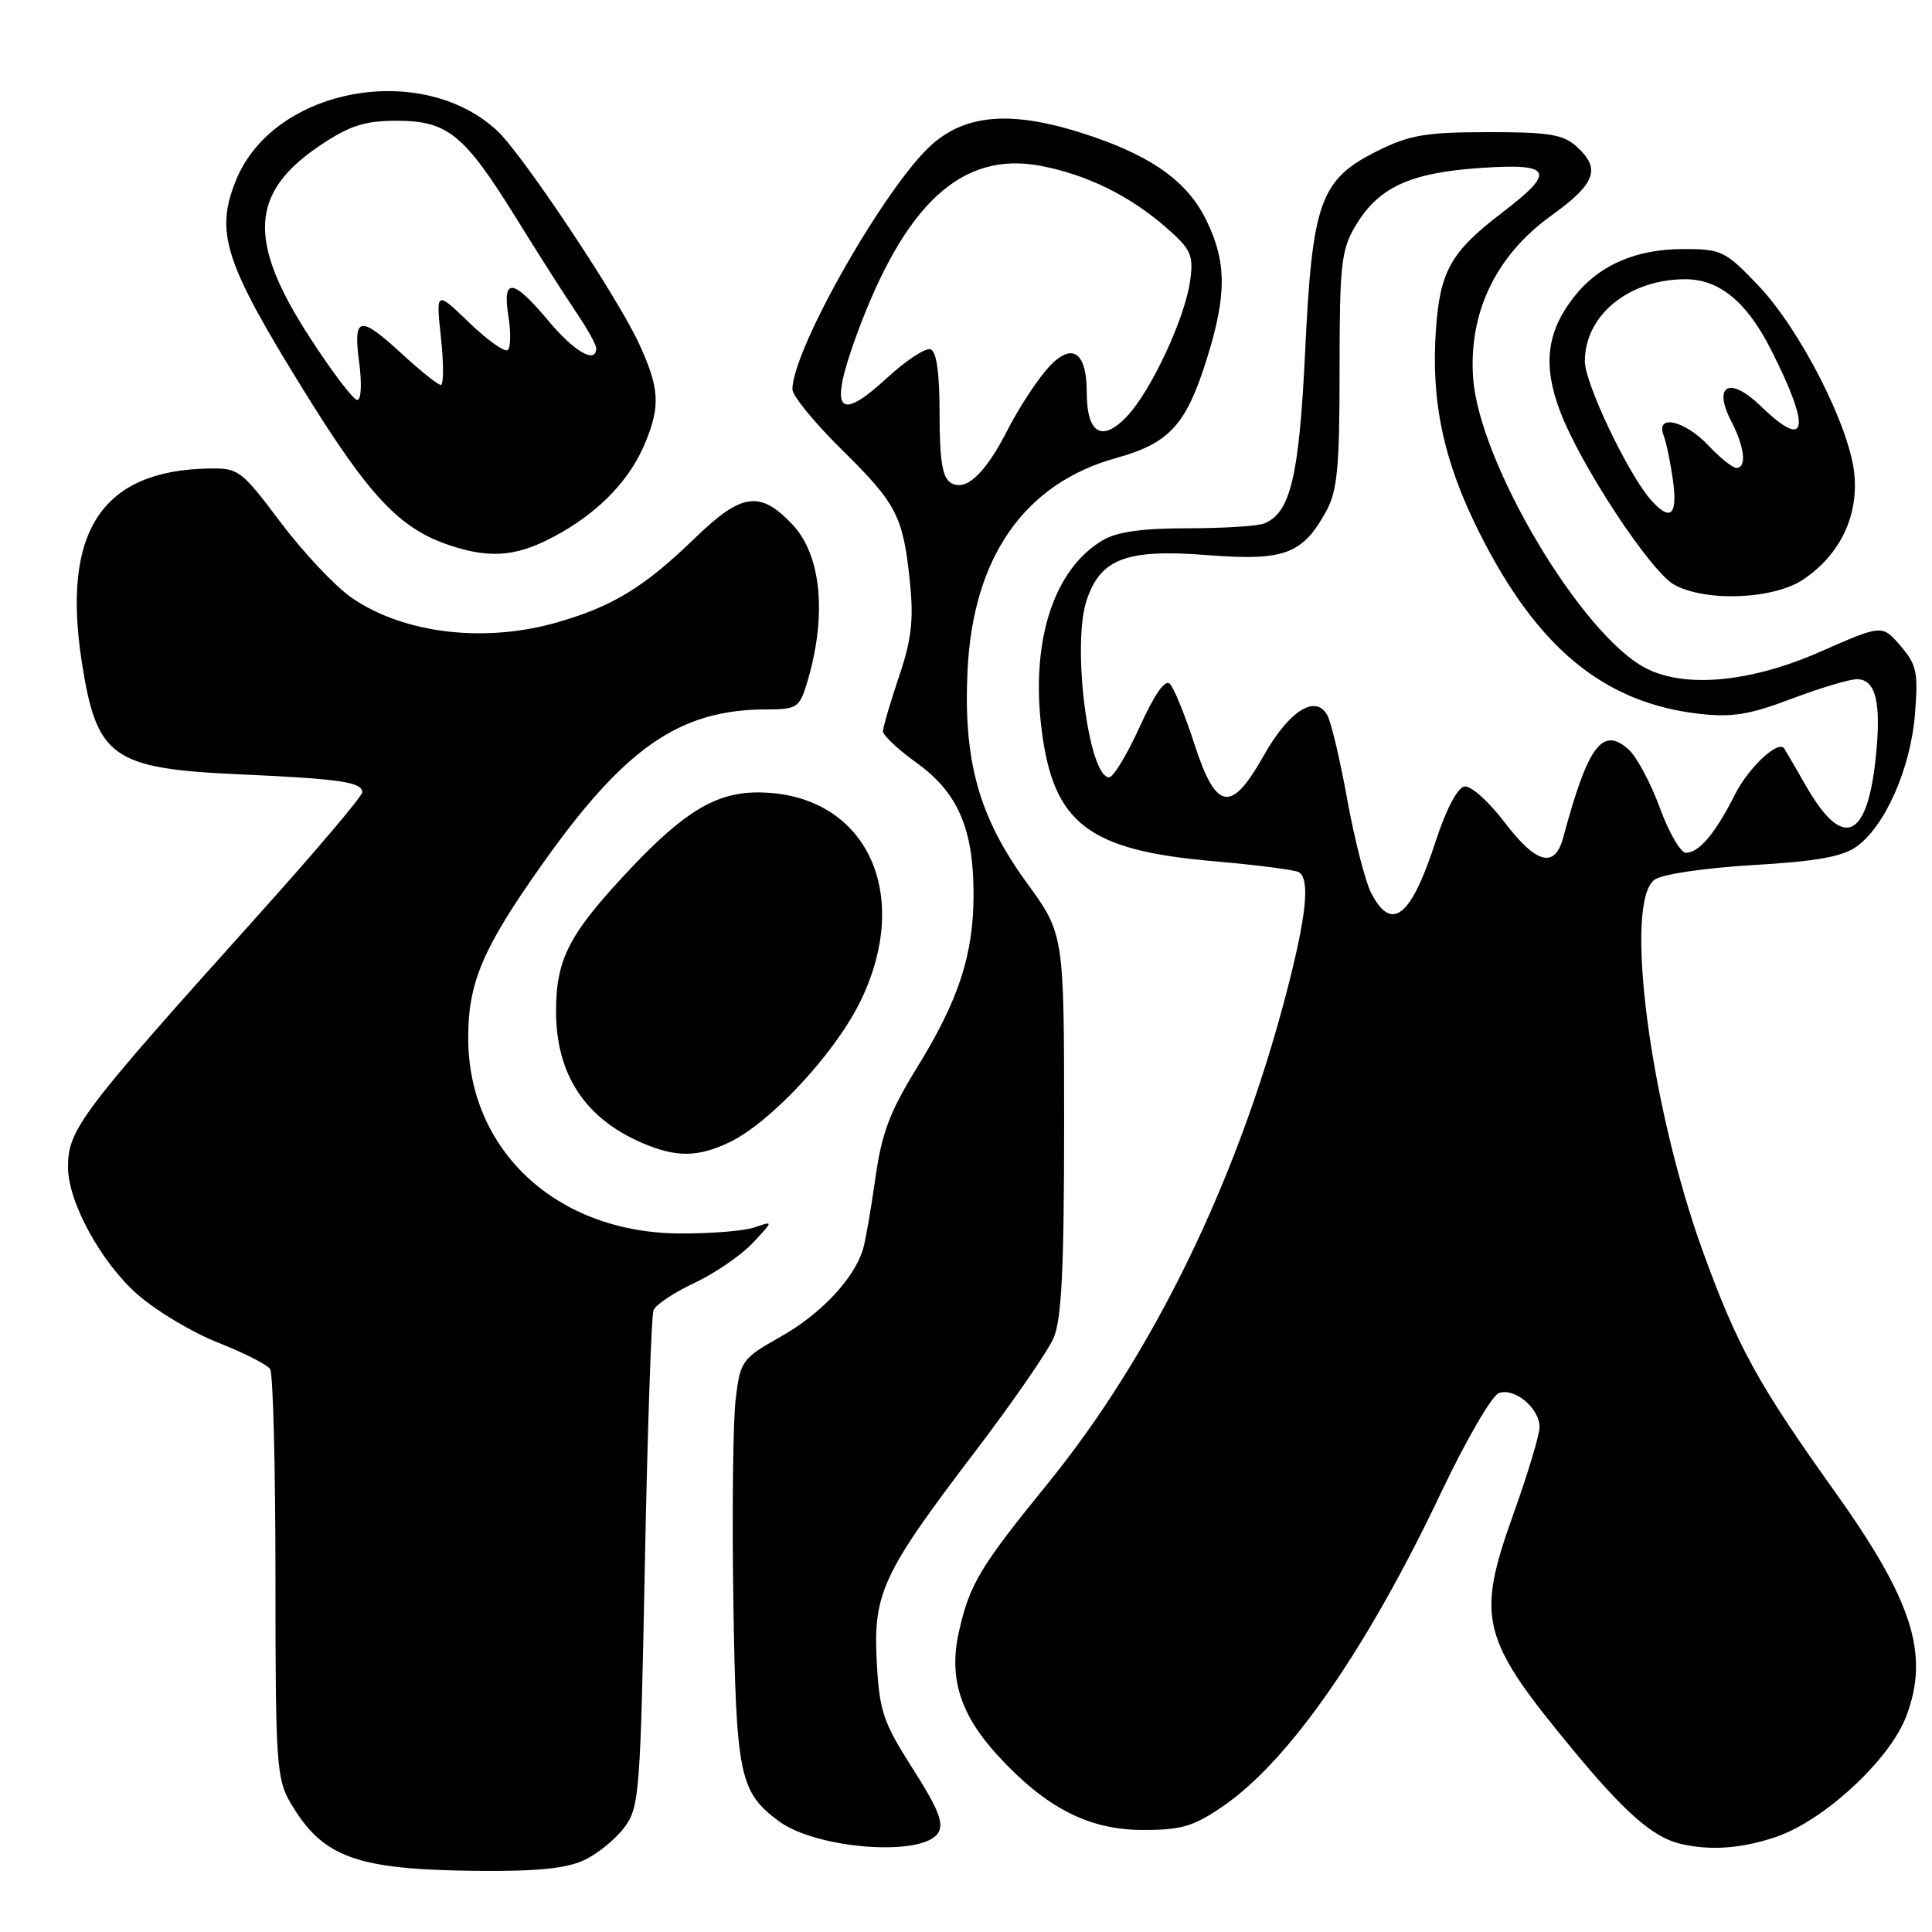 <?xml version="1.0" encoding="UTF-8" standalone="no"?>
<!DOCTYPE svg PUBLIC "-//W3C//DTD SVG 1.1//EN" "http://www.w3.org/Graphics/SVG/1.1/DTD/svg11.dtd" >
<svg xmlns="http://www.w3.org/2000/svg" xmlns:xlink="http://www.w3.org/1999/xlink" version="1.1" viewBox="0 0 256 256">
 <g >
 <path fill="currentColor"
d=" M 77.44 246.46 C 79.22 245.62 81.61 243.66 82.75 242.12 C 84.72 239.46 84.86 237.60 85.45 207.13 C 85.80 189.43 86.31 174.35 86.59 173.62 C 86.87 172.89 89.31 171.26 92.01 170.00 C 94.71 168.73 98.17 166.36 99.71 164.73 C 102.50 161.76 102.50 161.76 100.00 162.63 C 98.62 163.11 94.12 163.47 90.00 163.44 C 73.75 163.32 62.04 152.45 62.04 137.50 C 62.04 130.22 63.94 125.73 71.61 114.85 C 82.73 99.07 90.02 94.00 101.60 94.00 C 105.52 94.00 105.92 93.75 106.85 90.75 C 109.61 81.83 108.91 73.66 105.02 69.52 C 100.73 64.96 98.29 65.29 92.09 71.29 C 85.41 77.76 81.33 80.27 74.07 82.40 C 64.34 85.26 53.55 84.00 46.59 79.20 C 44.43 77.71 40.22 73.24 37.21 69.25 C 31.95 62.25 31.61 62.00 27.63 62.08 C 13.47 62.34 8.16 70.46 10.84 87.73 C 12.81 100.41 14.85 101.85 31.89 102.61 C 45.03 103.20 48.00 103.63 48.00 104.98 C 48.00 105.50 41.81 112.81 34.25 121.22 C 10.66 147.47 8.99 149.68 9.01 154.68 C 9.03 159.31 13.41 167.31 18.24 171.54 C 20.72 173.72 25.54 176.59 28.93 177.92 C 32.32 179.25 35.41 180.82 35.80 181.42 C 36.18 182.01 36.50 194.43 36.50 209.00 C 36.50 233.70 36.64 235.73 38.50 238.90 C 42.78 246.16 47.16 247.74 63.35 247.90 C 71.22 247.97 75.09 247.58 77.44 246.46 Z  M 124.31 242.87 C 125.10 241.61 124.35 239.69 120.95 234.37 C 117.02 228.20 116.53 226.77 116.18 220.29 C 115.68 211.14 116.91 208.49 129.09 192.50 C 134.12 185.90 138.85 179.05 139.61 177.28 C 140.67 174.82 141.00 168.13 141.00 148.92 C 141.00 123.78 141.00 123.78 136.05 116.97 C 129.71 108.26 127.64 100.85 128.20 88.92 C 128.90 73.85 135.73 64.07 147.89 60.69 C 155.02 58.71 157.22 56.27 160.00 47.26 C 162.55 39.00 162.52 34.71 159.88 29.25 C 157.45 24.23 152.98 20.92 144.85 18.12 C 134.69 14.63 128.30 14.92 123.53 19.11 C 117.45 24.45 105.00 46.28 105.00 51.60 C 105.00 52.44 107.93 56.02 111.52 59.56 C 118.86 66.79 119.68 68.39 120.58 77.24 C 121.08 82.18 120.77 84.81 119.10 89.72 C 117.95 93.14 117.00 96.37 117.00 96.91 C 117.00 97.44 119.00 99.31 121.44 101.07 C 126.92 105.00 129.00 109.80 129.00 118.49 C 129.00 126.53 127.04 132.52 121.42 141.61 C 117.90 147.32 116.83 150.17 115.99 156.11 C 115.42 160.17 114.69 164.40 114.36 165.50 C 113.21 169.39 108.78 174.11 103.49 177.09 C 98.31 180.02 98.11 180.29 97.49 185.31 C 97.13 188.16 96.99 200.18 97.17 212.00 C 97.53 235.26 97.98 237.45 103.19 241.31 C 108.22 245.03 122.31 246.07 124.31 242.87 Z  M 235.36 243.39 C 241.70 241.23 250.38 233.20 252.57 227.46 C 255.72 219.21 253.46 212.11 243.02 197.50 C 232.95 183.40 230.18 178.35 225.63 165.80 C 218.62 146.43 215.13 119.57 219.23 116.57 C 220.23 115.84 225.76 115.02 232.23 114.63 C 240.65 114.14 244.13 113.52 246.00 112.18 C 249.78 109.48 253.16 101.83 253.74 94.67 C 254.19 89.07 253.98 88.09 251.82 85.57 C 249.39 82.75 249.39 82.75 241.15 86.38 C 231.96 90.41 223.28 91.23 218.08 88.54 C 209.56 84.14 196.02 61.38 195.20 50.11 C 194.57 41.44 198.22 33.84 205.54 28.58 C 211.45 24.33 212.17 22.36 208.89 19.40 C 207.12 17.81 205.22 17.50 197.14 17.51 C 188.89 17.52 186.78 17.88 182.50 20.01 C 174.94 23.78 173.88 26.71 172.94 46.51 C 172.15 63.18 170.99 68.02 167.46 69.38 C 166.56 69.72 162.01 70.00 157.32 70.00 C 151.32 70.00 148.01 70.47 146.11 71.59 C 139.63 75.42 136.56 84.91 138.01 96.60 C 139.56 109.12 144.19 112.67 160.78 114.11 C 166.52 114.61 171.63 115.27 172.11 115.57 C 173.62 116.50 173.11 121.41 170.43 131.66 C 163.95 156.48 152.73 179.51 138.75 196.68 C 129.87 207.60 128.47 209.92 127.06 216.23 C 125.69 222.34 127.23 227.21 132.27 232.68 C 138.65 239.60 144.32 242.49 151.50 242.48 C 156.61 242.48 158.18 242.00 162.13 239.28 C 170.90 233.21 181.10 218.52 190.95 197.78 C 194.22 190.89 197.66 184.96 198.59 184.60 C 200.66 183.81 204.00 186.59 204.00 189.11 C 204.00 190.11 202.45 195.26 200.55 200.57 C 195.53 214.62 196.16 217.08 208.73 232.23 C 215.32 240.17 219.00 243.39 222.50 244.27 C 226.47 245.26 230.73 244.97 235.36 243.39 Z  M 96.61 151.38 C 101.99 148.83 110.44 139.80 113.87 132.95 C 121.15 118.37 114.70 105.00 100.38 105.00 C 94.92 105.00 90.67 107.55 83.56 115.08 C 75.40 123.73 73.68 127.03 73.68 134.00 C 73.68 142.31 77.47 148.14 85.01 151.41 C 89.55 153.38 92.42 153.37 96.61 151.38 Z  M 239.00 76.75 C 243.79 73.48 246.21 68.50 245.72 62.92 C 245.18 56.68 238.55 43.64 232.93 37.77 C 228.61 33.25 228.09 33.00 223.08 33.00 C 216.65 33.00 211.71 35.20 208.40 39.55 C 204.92 44.10 204.43 48.49 206.73 54.52 C 209.44 61.68 218.75 75.80 221.86 77.49 C 226.11 79.80 235.10 79.41 239.00 76.75 Z  M 74.50 70.49 C 79.71 67.48 83.52 63.41 85.45 58.78 C 87.55 53.75 87.40 51.40 84.59 45.36 C 81.68 39.12 69.15 20.34 65.86 17.30 C 55.84 8.04 36.39 11.65 31.35 23.70 C 28.42 30.73 29.68 34.68 40.32 51.86 C 48.95 65.79 52.95 70.03 59.54 72.24 C 65.27 74.16 68.89 73.73 74.50 70.49 Z  M 125.98 63.97 C 124.87 63.28 124.50 61.00 124.50 54.87 C 124.50 49.41 124.10 46.56 123.30 46.28 C 122.64 46.05 120.04 47.77 117.51 50.10 C 111.01 56.09 109.83 54.47 113.45 44.54 C 119.85 27.01 127.43 20.00 137.87 21.97 C 144.05 23.15 149.72 25.94 154.58 30.20 C 157.82 33.05 158.16 33.80 157.71 37.13 C 157.04 42.13 152.51 51.85 149.27 55.23 C 146.00 58.65 144.00 57.42 144.00 52.00 C 144.00 46.34 141.85 45.20 138.56 49.11 C 137.09 50.86 134.84 54.36 133.55 56.89 C 130.57 62.76 127.96 65.21 125.98 63.97 Z  M 181.65 118.25 C 180.89 116.74 179.48 111.23 178.53 106.01 C 177.59 100.79 176.40 95.74 175.89 94.80 C 174.36 91.93 170.81 94.16 167.46 100.10 C 163.13 107.81 161.14 107.48 158.25 98.55 C 157.01 94.72 155.55 91.15 155.01 90.61 C 154.38 89.98 152.98 91.98 151.01 96.32 C 149.34 99.99 147.52 103.00 146.97 103.00 C 144.24 103.00 142.01 85.53 143.97 79.58 C 145.81 74.00 149.26 72.71 160.06 73.56 C 170.17 74.35 172.61 73.44 175.73 67.74 C 177.21 65.03 177.50 61.94 177.50 49.00 C 177.50 35.21 177.72 33.12 179.54 30.04 C 182.58 24.85 186.75 22.90 196.11 22.26 C 205.69 21.60 206.24 22.68 199.09 28.14 C 192.26 33.35 190.81 35.90 190.27 43.66 C 189.59 53.23 191.29 61.17 196.04 70.61 C 203.70 85.86 212.51 93.12 225.13 94.58 C 229.49 95.08 231.79 94.71 237.37 92.60 C 241.15 91.17 245.05 90.00 246.05 90.00 C 248.58 90.00 249.32 93.17 248.53 100.52 C 247.38 111.33 244.14 112.59 239.30 104.13 C 237.84 101.58 236.54 99.35 236.41 99.17 C 235.60 98.04 231.68 101.72 229.89 105.28 C 227.32 110.39 225.13 113.00 223.40 113.00 C 222.69 113.00 221.13 110.32 219.94 107.05 C 218.74 103.78 216.89 100.31 215.83 99.34 C 212.34 96.18 210.42 98.75 207.13 110.99 C 206.02 115.11 203.58 114.48 199.41 109.02 C 197.24 106.16 194.88 104.06 194.02 104.22 C 193.12 104.39 191.60 107.29 190.27 111.37 C 186.97 121.57 184.39 123.63 181.65 118.25 Z  M 218.76 66.25 C 215.75 62.86 210.00 50.80 210.00 47.88 C 210.00 41.76 215.84 37.00 223.33 37.00 C 227.82 37.00 231.46 40.00 234.67 46.34 C 240.04 56.92 239.50 59.82 233.30 53.80 C 229.18 49.81 226.91 51.00 229.41 55.84 C 231.18 59.25 231.48 62.00 230.08 62.00 C 229.58 62.00 227.90 60.65 226.34 59.00 C 223.20 55.68 219.34 54.83 220.44 57.70 C 220.80 58.64 221.36 61.34 221.68 63.70 C 222.32 68.31 221.34 69.16 218.76 66.25 Z  M 41.07 44.75 C 32.70 31.85 33.09 25.44 42.64 19.12 C 46.39 16.63 48.40 16.00 52.54 16.00 C 59.30 16.00 61.51 17.79 68.33 28.80 C 71.29 33.58 74.90 39.25 76.36 41.39 C 77.81 43.53 79.00 45.67 79.00 46.14 C 79.00 48.28 76.10 46.62 72.66 42.50 C 67.98 36.90 66.54 36.72 67.36 41.85 C 67.70 43.96 67.67 46.00 67.30 46.37 C 66.93 46.74 64.63 45.12 62.19 42.77 C 57.76 38.50 57.76 38.50 58.43 44.75 C 58.80 48.19 58.79 51.00 58.41 51.00 C 58.03 51.00 55.77 49.20 53.38 47.00 C 47.63 41.70 46.78 41.84 47.59 48.00 C 47.97 50.86 47.86 53.00 47.34 53.00 C 46.83 53.00 44.01 49.29 41.07 44.75 Z "/>
</g>
</svg>